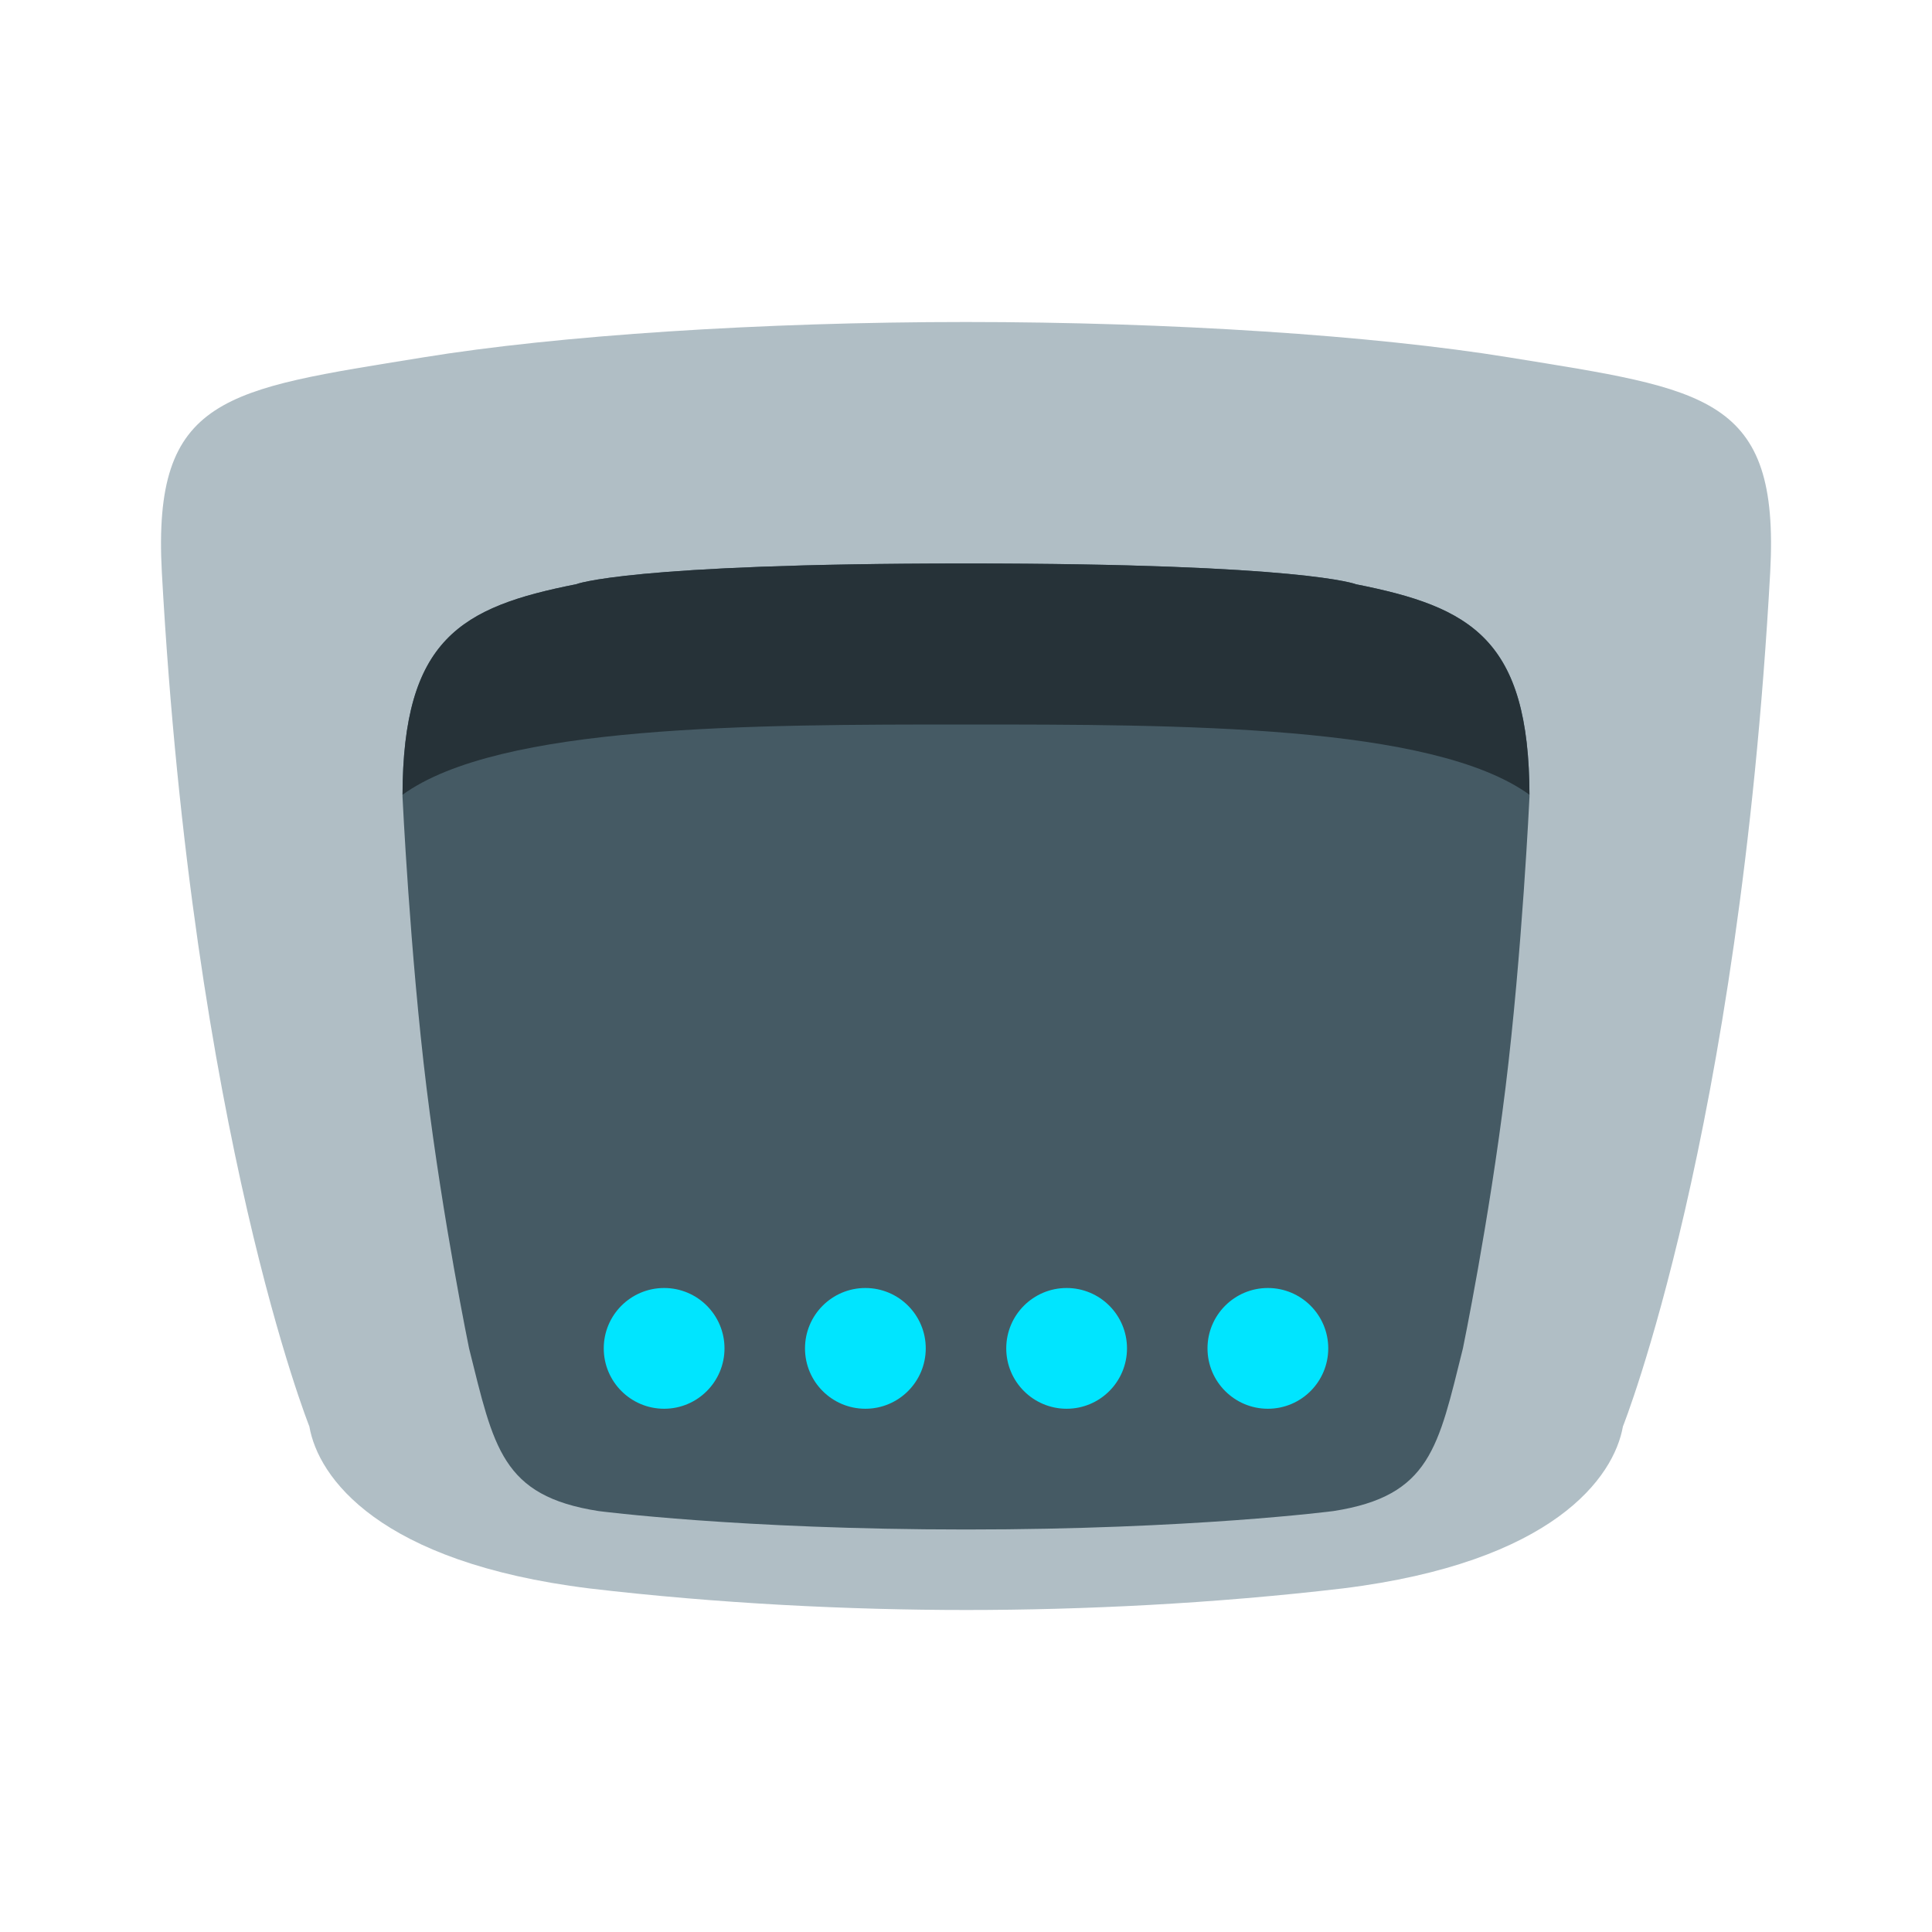 <?xml version="1.0" encoding="utf-8"?>
<!-- Generator: Adobe Illustrator 15.0.0, SVG Export Plug-In . SVG Version: 6.00 Build 0)  -->
<!DOCTYPE svg PUBLIC "-//W3C//DTD SVG 1.1//EN" "http://www.w3.org/Graphics/SVG/1.1/DTD/svg11.dtd">
<svg version="1.1"  xmlns="http://www.w3.org/2000/svg" xmlns:xlink="http://www.w3.org/1999/xlink" x="0px" y="0px"
	 width="48px" height="48px" viewBox="0 0 48 48" enable-background="new 0 0 48 48" xml:space="preserve">
<path fill="#B0BEC5" d="M37.502,8.881C34.141,8.332,29.057,8,23.999,8c-5.06,0-10.138,0.332-13.498,0.881
	c-4.894,0.797-6.72,0.945-6.48,5.34c0.775,13.997,3.665,21.219,3.665,21.219c0.218,1.265,1.72,3.376,6.956,4.024
	C17.835,39.841,21.11,40,24.006,40c2.902,0,6.16-0.159,9.354-0.536c5.236-0.648,6.738-2.76,6.961-4.024
	c0,0,2.885-7.222,3.659-21.219C44.22,9.826,42.395,9.678,37.502,8.881z"/>
<path fill="#455A64" d="M33.691,14.517c0,0-1.266-0.517-9.691-0.517c-8.426,0-9.691,0.517-9.691,0.517
	C11.448,15.083,10,15.875,10,19.792c0,0,0.185,3.884,0.597,7.233c0.413,3.35,1.057,6.475,1.057,6.475
	c0.615,2.458,0.804,3.667,3.217,4.042c0,0,3.511,0.458,9.129,0.458c5.617,0,9.129-0.458,9.129-0.458
	c2.414-0.375,2.603-1.584,3.217-4.042c0,0,0.645-3.125,1.058-6.475S38,19.792,38,19.792C38,15.875,36.552,15.083,33.691,14.517z"/>
<path fill="#263238" d="M24,18c5.313,0,11.586,0,13.999,1.745c-0.013-3.874-1.46-4.665-4.308-5.229c0,0-1.266-0.517-9.691-0.517
	c-8.426,0-9.691,0.517-9.691,0.517c-2.848,0.563-4.295,1.354-4.308,5.229C12.414,18,18.688,18,24,18z"/>
<g>
	<circle fill="#00E5FF" cx="16.5" cy="33.5" r="1.5"/>
	<circle fill="#00E5FF" cx="21.5" cy="33.5" r="1.5"/>
	<circle fill="#00E5FF" cx="26.5" cy="33.5" r="1.5"/>
	<circle fill="#00E5FF" cx="31.5" cy="33.5" r="1.5"/>
</g>
</svg>
